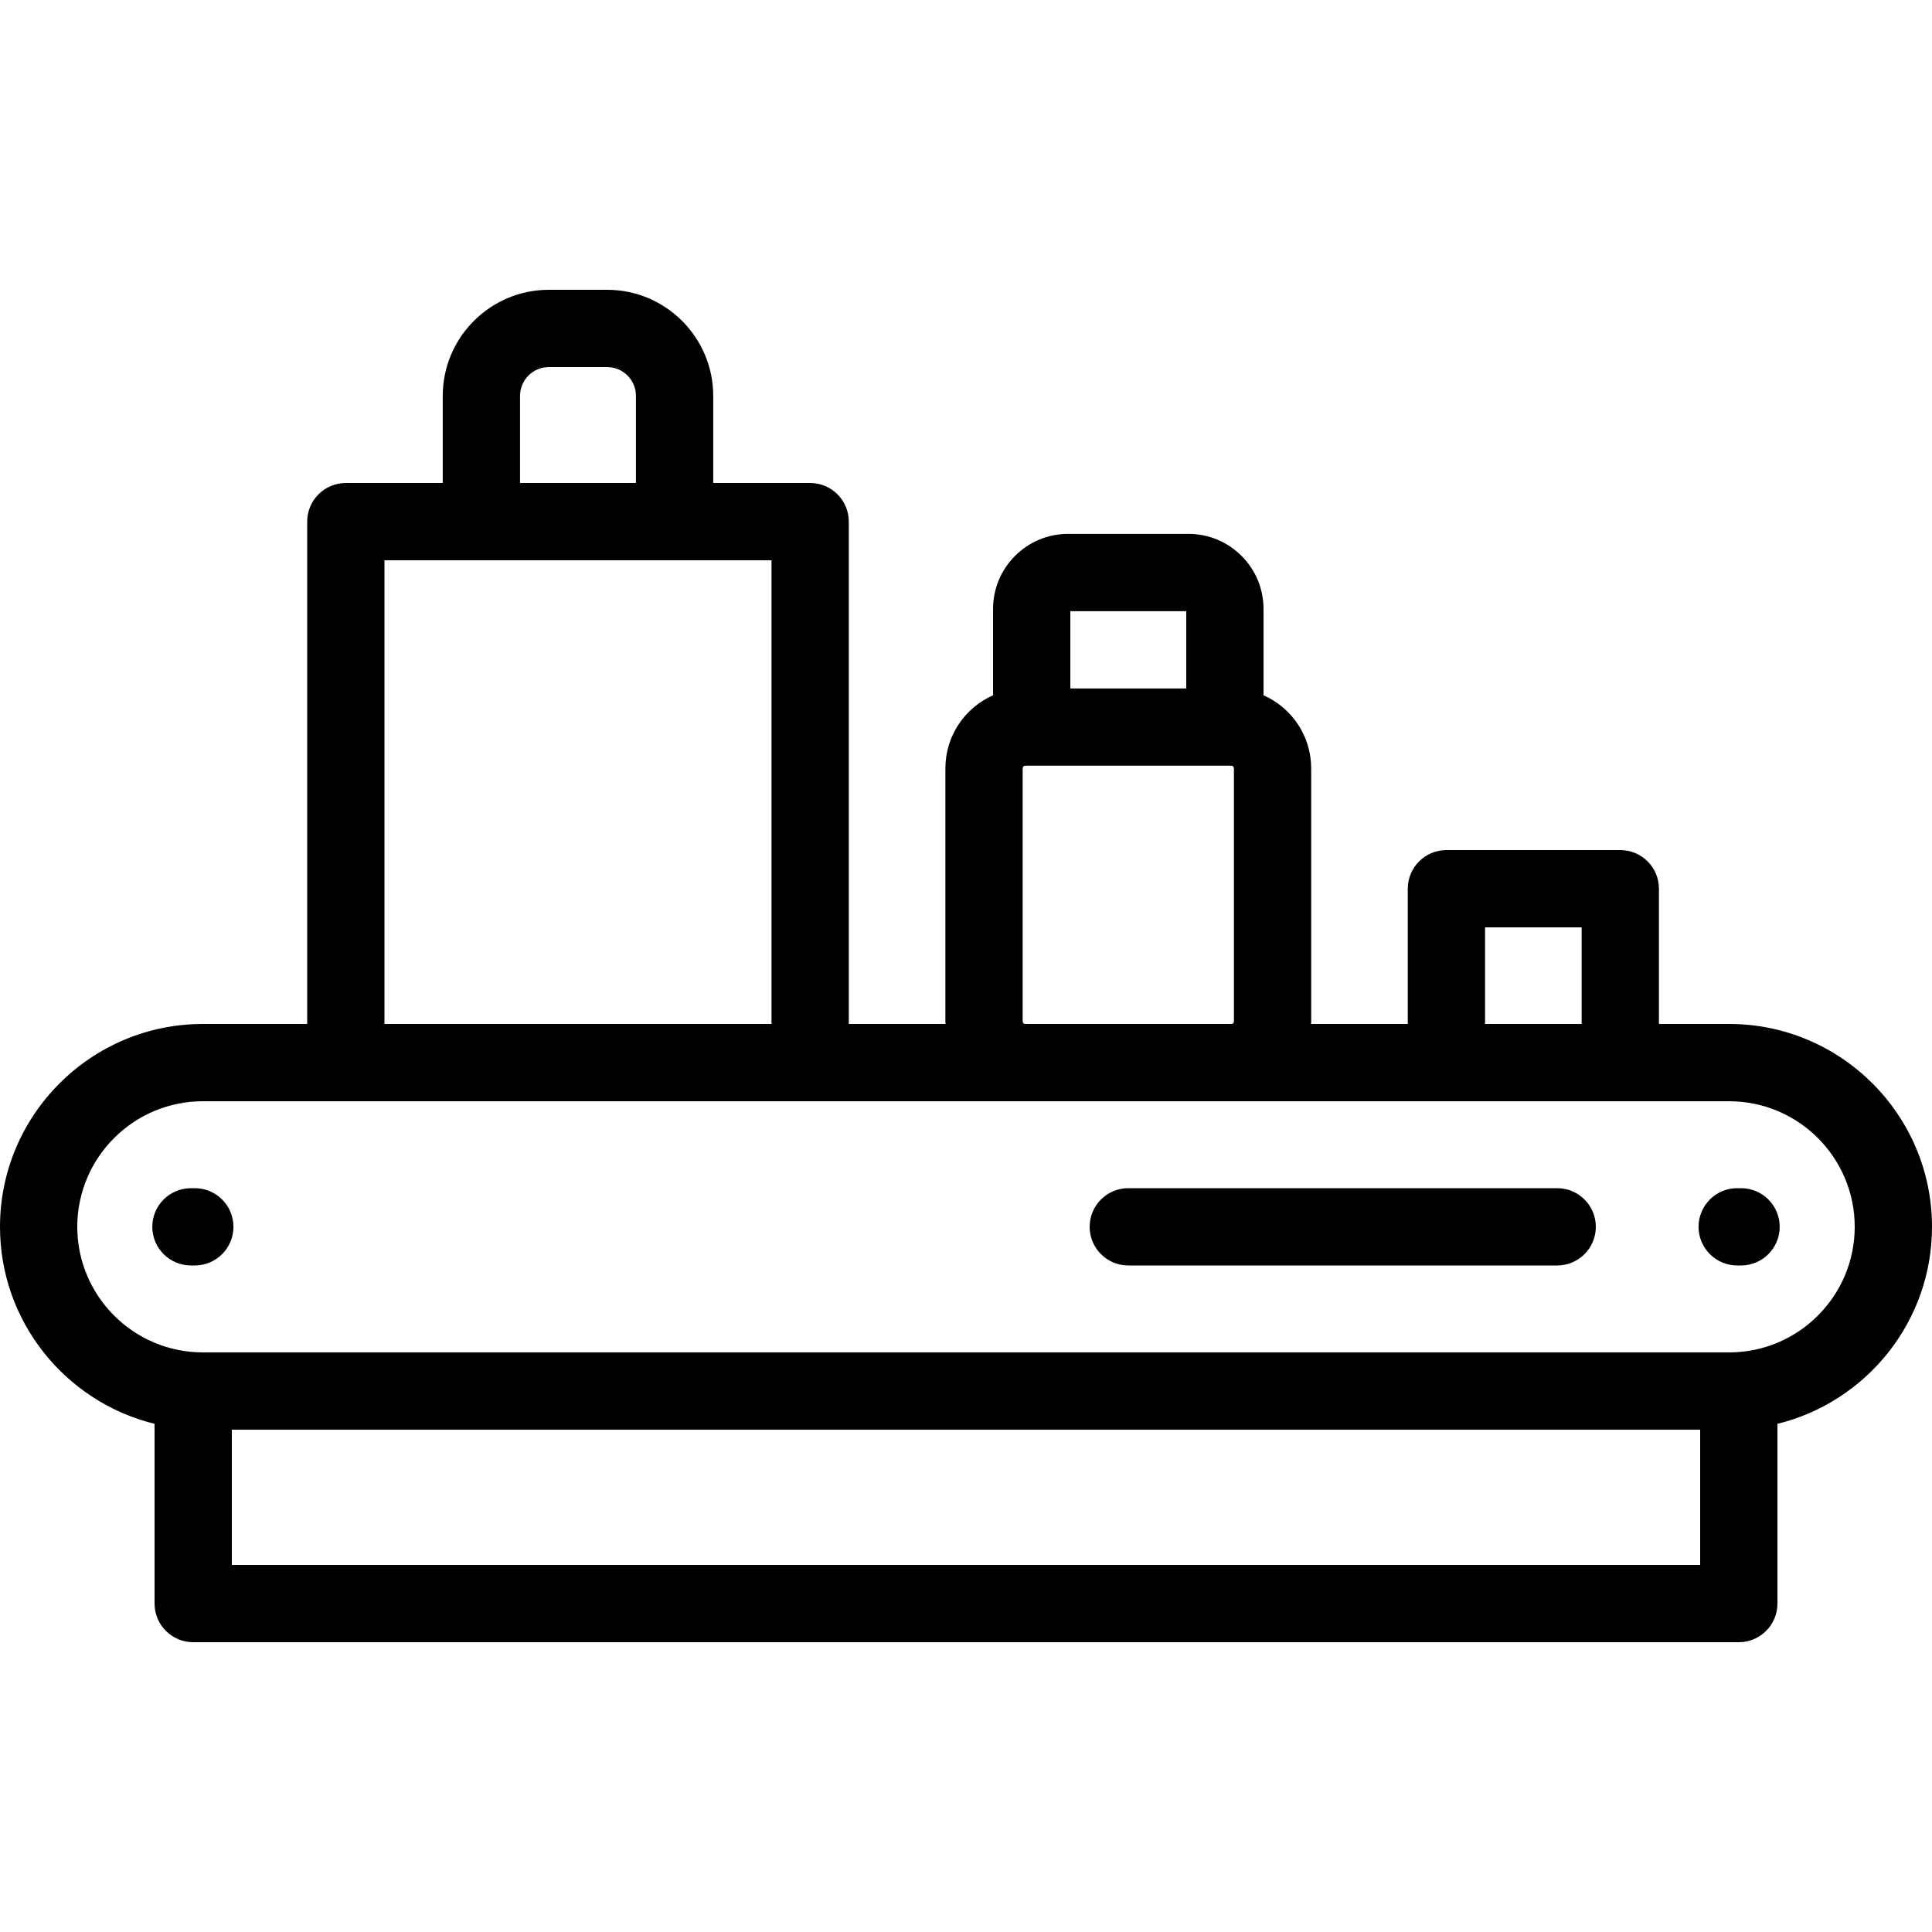 <?xml version="1.0" encoding="iso-8859-1"?>
<!-- Generator: Adobe Illustrator 19.0.0, SVG Export Plug-In . SVG Version: 6.00 Build 0)  -->
<svg xmlns="http://www.w3.org/2000/svg" xmlns:xlink="http://www.w3.org/1999/xlink" version="1.1" id="Layer_1" x="0px" y="0px" viewBox="0 0 512 512" style="enable-background:new 0 0 512 512;" xml:space="preserve">
<g>
	<g>
		<g>
			<path d="M458.24,271.36h-18.603v-35.84c0-5.655-4.585-10.24-10.24-10.24h-46.08c-5.655,0-10.24,4.585-10.24,10.24v35.84h-25.635     c0.007-0.229,0.035-0.453,0.035-0.683v-67.072c0-8.632-5.202-16.061-12.629-19.349v-22.891c0-10.963-8.919-19.882-19.883-19.882     h-31.914c-10.964,0-19.883,8.919-19.883,19.882v22.891c-7.427,3.288-12.629,10.718-12.629,19.349v67.072     c0,0.23,0.028,0.454,0.035,0.683h-25.635V138.24c0-5.655-4.586-10.24-10.24-10.24h-25.686v-23.083     c0-15.504-12.613-28.117-28.117-28.117h-15.445c-15.504,0-28.118,12.613-28.118,28.117V128H91.648     c-5.655,0-10.24,4.585-10.24,10.24v133.12H53.76C24.117,271.36,0,295.477,0,325.12c0,25.232,17.478,46.449,40.96,52.208v47.632     c0,5.655,4.585,10.24,10.24,10.24h409.6c5.654,0,10.24-4.585,10.24-10.24v-47.632c23.482-5.759,40.96-26.975,40.96-52.208     C512,295.477,487.883,271.36,458.24,271.36z M393.557,245.76h25.6v25.6h-25.6V245.76z M283.648,161.963h30.72v20.48h-30.72     V161.963z M271.019,203.605c0-0.376,0.306-0.682,0.682-0.682h54.614c0.376,0,0.682,0.306,0.682,0.682v67.072     c0,0.377-0.306,0.683-0.682,0.683h-54.614c-0.376,0-0.682-0.306-0.682-0.683V203.605z M137.813,104.917     c0-4.211,3.426-7.637,7.638-7.637h15.445c4.211,0,7.637,3.426,7.637,7.637V128h-30.72V104.917z M101.888,148.48h102.571v122.88     H101.888V148.48z M450.56,414.72H61.44v-35.84h389.12V414.72z M458.24,358.4H53.76c-18.351,0-33.28-14.929-33.28-33.28     c0-18.351,14.929-33.28,33.28-33.28h404.48c18.351,0,33.28,14.929,33.28,33.28C491.52,343.471,476.591,358.4,458.24,358.4z"/>
			<path d="M461.399,314.88h-1.024c-5.655,0-10.24,4.585-10.24,10.24s4.585,10.24,10.24,10.24h1.024     c5.655,0,10.24-4.586,10.24-10.24S467.054,314.88,461.399,314.88z"/>
			<path d="M51.625,314.88h-1.024c-5.655,0-10.24,4.585-10.24,10.24s4.585,10.24,10.24,10.24h1.024c5.655,0,10.24-4.586,10.24-10.24     S57.281,314.88,51.625,314.88z"/>
			<path d="M412.672,314.88H299.008c-5.655,0-10.24,4.585-10.24,10.24s4.585,10.24,10.24,10.24h113.664     c5.655,0,10.24-4.586,10.24-10.24S418.327,314.88,412.672,314.88z"/>
		</g>
	</g>
</g>
<g>
</g>
<g>
</g>
<g>
</g>
<g>
</g>
<g>
</g>
<g>
</g>
<g>
</g>
<g>
</g>
<g>
</g>
<g>
</g>
<g>
</g>
<g>
</g>
<g>
</g>
<g>
</g>
<g>
</g>
</svg>
